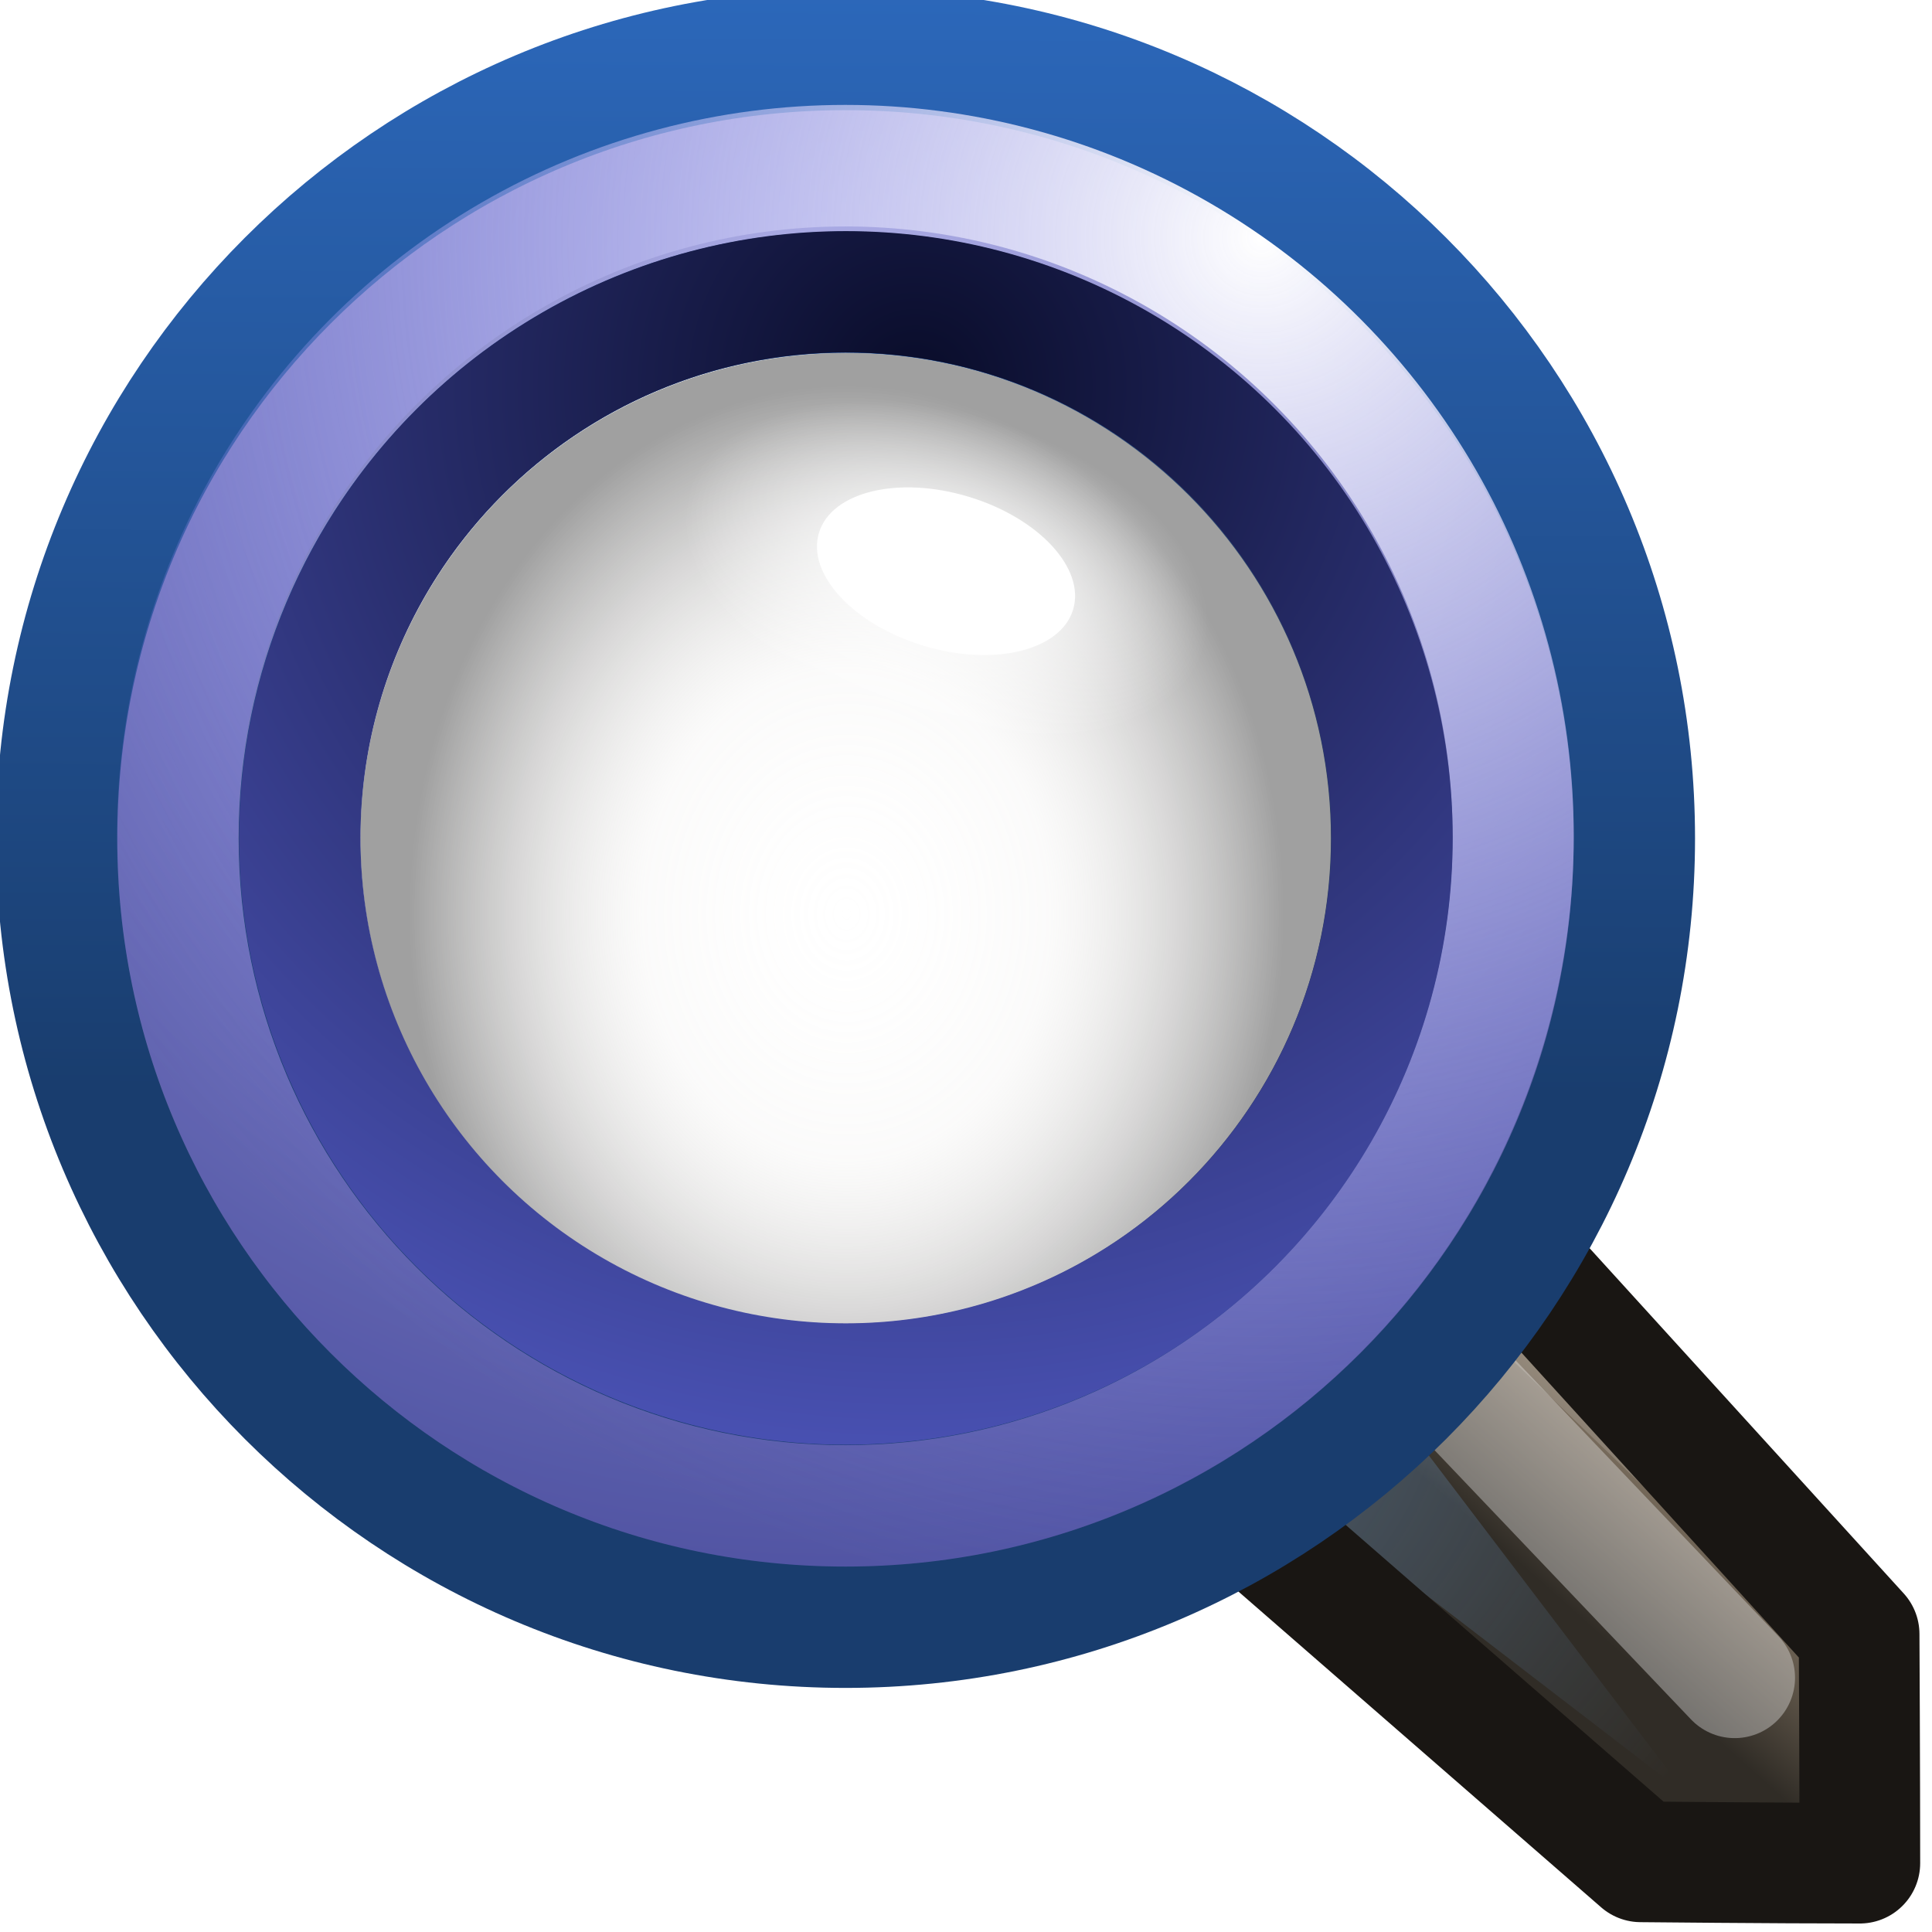 <?xml version="1.0" encoding="UTF-8" standalone="no"?>
<!-- Created with Inkscape (http://www.inkscape.org/) -->

<svg
   width="16"
   height="16"
   viewBox="0 0 3.922 3.922"
   version="1.1"
   id="svg653"
   xmlns:xlink="http://www.w3.org/1999/xlink"
   xmlns="http://www.w3.org/2000/svg"
   xmlns:svg="http://www.w3.org/2000/svg">
  <defs
     id="defs650">
    <linearGradient
       xlink:href="#linearGradient10461-8-07-50-9"
       id="linearGradient7653"
       gradientUnits="userSpaceOnUse"
       x1="-579.913"
       y1="198.919"
       x2="-601"
       y2="174.919"
       gradientTransform="matrix(-0.058,0,0,0.059,281.038,219.382)" />
    <linearGradient
       id="linearGradient10461-8-07-50-9">
      <stop
         id="stop10463-3-2-4-2"
         offset="0"
         style="stop-color: rgb(48, 44, 38); stop-opacity: 1;" />
      <stop
         id="stop10465-3-2-1-0"
         offset="1"
         style="stop-color: rgb(159, 142, 121); stop-opacity: 1;" />
    </linearGradient>
    <radialGradient
       xlink:href="#linearGradient10471-7-1-0-0-8"
       id="radialGradient7650"
       gradientUnits="userSpaceOnUse"
       gradientTransform="matrix(0.042,-0.041,-0.103,-0.112,357.912,235.903)"
       cx="-474"
       cy="233.419"
       fx="-474"
       fy="233.419"
       r="64" />
    <linearGradient
       id="linearGradient10471-7-1-0-0-8">
      <stop
         id="stop10473-7-5-7-0-6"
         offset="0"
         style="stop-color: rgb(236, 233, 228); stop-opacity: 1;" />
      <stop
         id="stop10475-9-1-21-0-0"
         offset="1"
         style="stop-color: rgb(236, 233, 228); stop-opacity: 0;" />
    </linearGradient>
    <radialGradient
       xlink:href="#linearGradient10547-5-5-4-7-6-9"
       id="radialGradient7647"
       gradientUnits="userSpaceOnUse"
       gradientTransform="matrix(-0.142,0,0,0.125,261.846,214.091)"
       cx="-353"
       cy="130.667"
       fx="-353"
       fy="130.667"
       r="44" />
    <linearGradient
       id="linearGradient10547-5-5-4-7-6-9">
      <stop
         id="stop10549-5-6-2-61-3-9"
         offset="0"
         style="stop-color: rgb(114, 159, 207); stop-opacity: 1;" />
      <stop
         id="stop10551-5-8-72-1-9-3"
         offset="1"
         style="stop-color: rgb(114, 159, 207); stop-opacity: 0;" />
    </linearGradient>
    <radialGradient
       xlink:href="#linearGradient5646-1-4"
       id="radialGradient9487"
       gradientUnits="userSpaceOnUse"
       gradientTransform="matrix(2.279,0,0,2.279,610.298,-336.363)"
       cx="-396.621"
       cy="130.769"
       fx="-396.621"
       fy="130.769"
       r="100.5" />
    <linearGradient
       id="linearGradient5646-1-4">
      <stop
         id="stop5648-3-2"
         offset="0"
         style="stop-color: rgb(175, 175, 232); stop-opacity: 1;" />
      <stop
         id="stop5650-9-5"
         offset="1"
         style="stop-color: rgb(53, 58, 134); stop-opacity: 1;" />
    </linearGradient>
    <linearGradient
       xlink:href="#linearGradient5920-17-3"
       id="linearGradient9489"
       gradientUnits="userSpaceOnUse"
       gradientTransform="matrix(0.99,0,0,0.99,-1.387,-1.084)"
       x1="-282.872"
       y1="74.513"
       x2="-283.619"
       y2="-86.609" />
    <linearGradient
       id="linearGradient5920-17-3">
      <stop
         style="stop-color: rgb(25, 61, 110); stop-opacity: 1;"
         offset="0"
         id="stop5922-4-8" />
      <stop
         style="stop-color: rgb(44, 104, 187); stop-opacity: 1;"
         offset="1"
         id="stop5924-2-9" />
    </linearGradient>
    <radialGradient
       xlink:href="#linearGradient10428-4-7-4-3-6-2"
       id="radialGradient5289-5-6"
       gradientUnits="userSpaceOnUse"
       gradientTransform="matrix(2.044,0,0,2.044,192.121,-107.219)"
       cx="-188.333"
       cy="95.87"
       fx="-188.333"
       fy="95.87"
       r="108.278" />
    <linearGradient
       id="linearGradient10428-4-7-4-3-6-2">
      <stop
         style="stop-color: rgb(255, 255, 255); stop-opacity: 1;"
         offset="0"
         id="stop10430-9-8-9-4-3-8" />
      <stop
         style="stop-color: rgb(98, 98, 222); stop-opacity: 0.124;"
         offset="1"
         id="stop10432-9-8-2-9-2-8" />
    </linearGradient>
    <radialGradient
       xlink:href="#linearGradient10639-1-5-9-2-4-0-6"
       id="radialGradient5283-1-1"
       gradientUnits="userSpaceOnUse"
       cx="-194"
       cy="128.911"
       fx="-194"
       fy="128.911"
       r="83"
       gradientTransform="matrix(0.899,0,0,1.086,-19.677,-11.11)" />
    <linearGradient
       id="linearGradient10639-1-5-9-2-4-0-6">
      <stop
         id="stop10641-6-0-7-98-6-8-5"
         offset="0"
         style="stop-color: rgb(236, 233, 228); stop-opacity: 0;" />
      <stop
         style="stop-color: rgb(211, 208, 204); stop-opacity: 0.188;"
         offset="0.466"
         id="stop10649-7-1-2-7-3-8-7" />
      <stop
         id="stop10643-6-0-8-4-4-5-9"
         offset="1"
         style="stop-color: rgb(54, 54, 54); stop-opacity: 0.944;" />
    </linearGradient>
    <radialGradient
       xlink:href="#linearGradient9441"
       id="radialGradient9447"
       cx="310.406"
       cy="223.598"
       fx="310.406"
       fy="223.598"
       r="4.479"
       gradientUnits="userSpaceOnUse"
       gradientTransform="matrix(2.144,0,0,2.144,-355.065,-255.783)" />
    <linearGradient
       id="linearGradient9441">
      <stop
         style="stop-color: rgb(9, 11, 39); stop-opacity: 1;"
         offset="0"
         id="stop9443" />
      <stop
         style="stop-color: rgb(88, 96, 210); stop-opacity: 1;"
         offset="1"
         id="stop9445" />
    </linearGradient>
    <radialGradient
       xlink:href="#linearGradient10651-5-9-1-6-6-49-7"
       id="radialGradient5285-6-3"
       gradientUnits="userSpaceOnUse"
       gradientTransform="matrix(1,0,0,0.586,0,29.379)"
       cx="-627"
       cy="71"
       fx="-627"
       fy="71"
       r="29" />
    <linearGradient
       id="linearGradient10651-5-9-1-6-6-49-7">
      <stop
         id="stop10653-8-4-20-6-0-2-4"
         offset="0"
         style="stop-color: rgb(255, 255, 255); stop-opacity: 1;" />
      <stop
         id="stop10655-9-4-8-9-4-3-5"
         offset="1"
         style="stop-color: rgb(255, 255, 255); stop-opacity: 0;" />
    </linearGradient>
    <filter
       color-interpolation-filters="sRGB"
       id="filter10685-9-1-7-3-9-27-5"
       x="-0.053"
       y="-0.09"
       width="1.106"
       height="1.181">
      <feGaussianBlur
         id="feGaussianBlur10687-8-8-5-4-9-2-7"
         stdDeviation="1.279" />
    </filter>
  </defs>
  <g
     id="g9491"
     style="display:inline"
     transform="matrix(0.245,0,0,0.245,-74.257,-53.671)">
    <path
       style="color:#000000;display:inline;overflow:visible;visibility:visible;fill:url(#linearGradient7653);fill-opacity:1;fill-rule:nonzero;stroke:none;stroke-width:3.925;marker:none"
       d="m 314.302,227.812 3.971,4.704 c 0.902,0.975 -0.576,2.34 -1.539,1.592 l -4.729,-4.074 c 1.051,-0.322 1.854,-1.008 2.296,-2.222 z"
       id="path9063" />
    <path
       id="path9065"
       d="m 314.055,228.256 4.128,4.265 c 0.204,0.167 0.115,0.515 0.115,0.515 l -0.226,-0.338 -3.984,-3.84 -0.553,-0.012 0.519,-0.592 z"
       style="color:#000000;display:inline;overflow:visible;visibility:visible;opacity:0.27;fill:url(#radialGradient7650);fill-opacity:1;fill-rule:nonzero;stroke:none;stroke-width:2;marker:none" />
    <path
       id="path9067"
       d="m 313.503,229.249 -1.331,0.932 4.898,3.761 z"
       style="color:#000000;display:inline;overflow:visible;visibility:visible;opacity:0.525;fill:url(#radialGradient7647);fill-opacity:1;fill-rule:nonzero;stroke:none;stroke-width:2;marker:none" />
    <path
       id="path9069"
       d="m 314.727,228.465 3.767,4.14 c 0,0 0.006,1.162 0.006,1.898 -0.719,0 -1.815,-0.011 -1.815,-0.011 l -4.443,-3.868"
       style="color:#000000;display:inline;overflow:visible;visibility:visible;fill:none;stroke:#191613;stroke-width:1;stroke-linecap:round;stroke-linejoin:round;stroke-miterlimit:4;stroke-dasharray:none;stroke-dashoffset:0;stroke-opacity:1;marker:none" />
    <path
       id="path5783-0"
       d="m 314.652,230.016 2.811,2.951"
       style="color:#000000;display:inline;overflow:visible;visibility:visible;opacity:0.376;fill:none;stroke:#eeeeec;stroke-width:1;stroke-linecap:round;stroke-linejoin:round;stroke-miterlimit:4;stroke-dasharray:none;stroke-dashoffset:1.6;stroke-opacity:1;marker:none" />
    <g
       style="display:inline"
       id="g8493-2"
       transform="matrix(-0.058,0,0,0.058,292.987,223.889)">
      <path
         style="color:#000000;display:inline;overflow:visible;visibility:visible;fill:url(#radialGradient9487);fill-opacity:1;fill-rule:nonzero;stroke:url(#linearGradient9489);stroke-width:17.338;stroke-linecap:butt;stroke-linejoin:miter;stroke-miterlimit:4;stroke-dasharray:none;stroke-dashoffset:0;stroke-opacity:1;marker:none"
         d="m -294.971,-76.1 c 62.208,0 112.696,50.489 112.696,112.699 0,62.21 -50.488,112.699 -112.696,112.699 -62.208,0 -112.696,-50.489 -112.696,-112.699 0,-62.21 50.488,-112.699 112.696,-112.699 z m 0,34.676 c -43.067,0 -78.02,34.954 -78.02,78.022 0,43.068 34.953,78.022 78.02,78.022 43.067,0 78.02,-34.954 78.02,-78.022 0,-43.068 -34.953,-78.022 -78.02,-78.022 z"
         id="path8495-8" />
      <circle
         transform="matrix(0.89,0,0,0.893,-182.812,-128.53)"
         id="path8501-1"
         style="color:#000000;display:inline;overflow:visible;visibility:visible;fill:none;stroke:url(#radialGradient5289-5-6);stroke-width:19.444;stroke-miterlimit:4;stroke-dasharray:none;stroke-opacity:1;marker:none"
         cx="-126"
         cy="184.5"
         r="107.197" />
      <circle
         style="color:#000000;display:inline;overflow:visible;visibility:visible;opacity:0.5;fill:url(#radialGradient5283-1-1);fill-opacity:1;stroke:none;stroke-width:2;marker:none"
         id="path8503-6"
         transform="matrix(0.836,0,0,0.836,-132.873,-60.329)"
         cx="-194"
         cy="116"
         r="83" />
      <circle
         style="color:#000000;display:inline;overflow:visible;visibility:visible;fill:none;stroke:url(#radialGradient9447);stroke-width:0.896;stroke-opacity:0.988;marker:none"
         id="path9439"
         transform="matrix(-19.354,0,0,19.354,5703.51,-4355.62)"
         cx="309.938"
         cy="226.938"
         r="4.031" />
      <ellipse
         style="color:#000000;display:inline;overflow:visible;visibility:visible;fill:url(#radialGradient5285-6-3);fill-opacity:1;fill-rule:nonzero;stroke:none;stroke-width:2;marker:none"
         id="path8505-0"
         transform="matrix(1.271,-0.384,0.384,1.271,460.33,-332.596)"
         cx="-627"
         cy="71"
         rx="29"
         ry="17" />
      <ellipse
         transform="matrix(0.626,-0.189,0.189,0.626,69.748,-164.514)"
         id="path8507-8"
         style="color:#000000;display:inline;overflow:visible;visibility:visible;fill:#ffffff;fill-opacity:1;fill-rule:nonzero;stroke:none;stroke-width:2;marker:none;filter:url(#filter10685-9-1-7-3-9-27-5)"
         cx="-627"
         cy="71"
         rx="29"
         ry="17" />
    </g>
  </g>
</svg>
